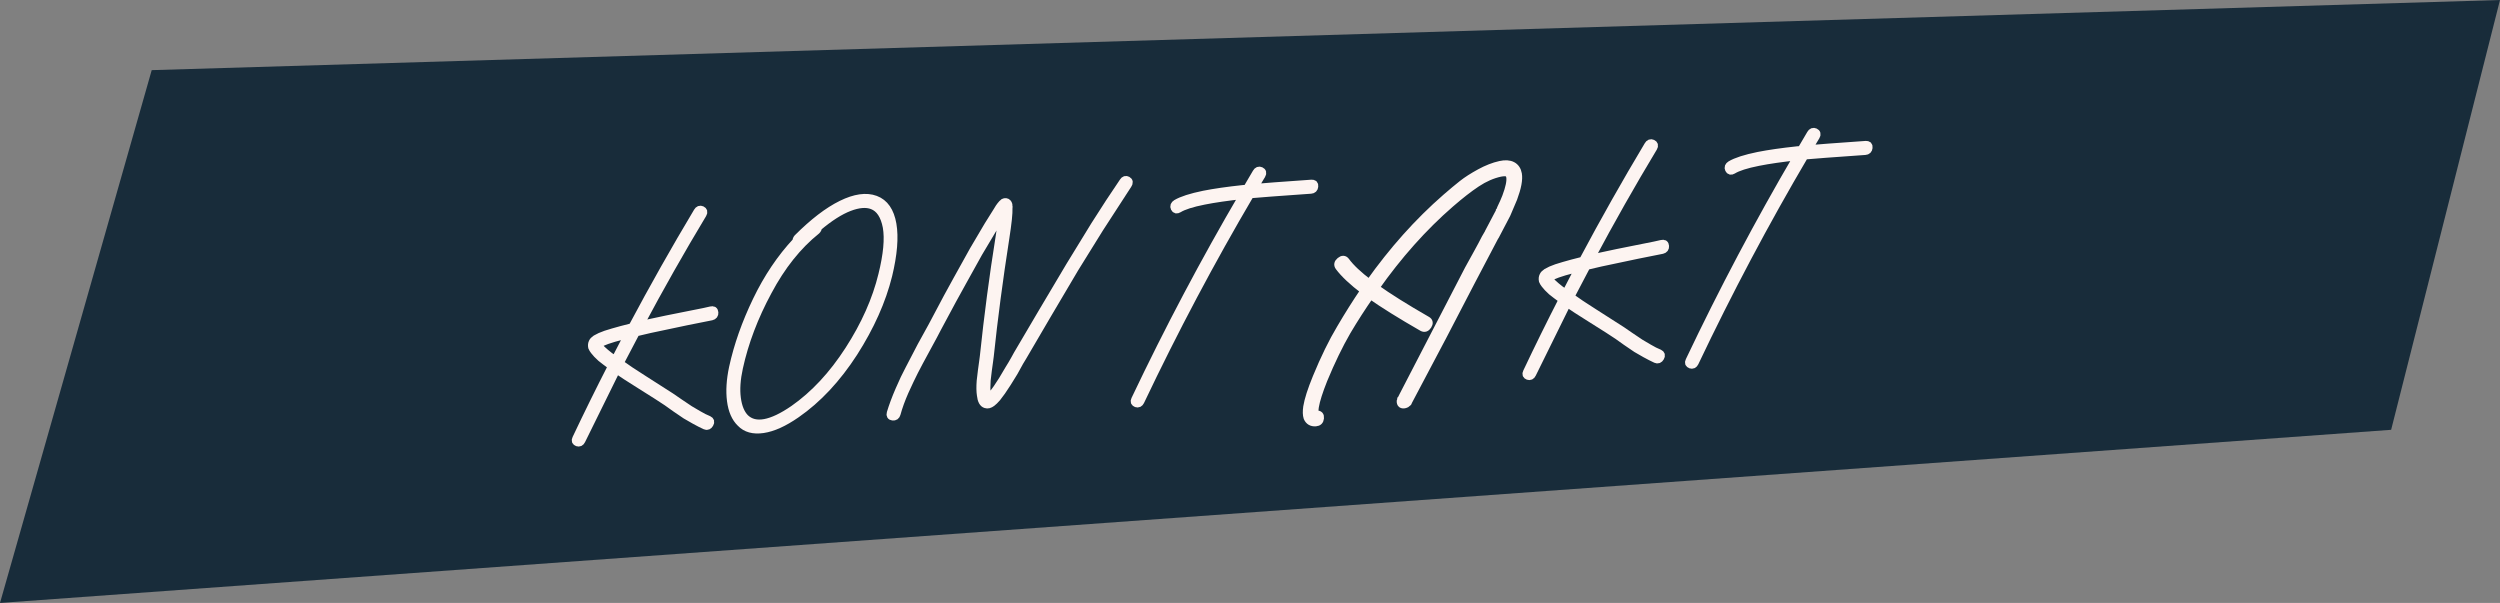 <?xml version="1.0" encoding="utf-8"?>
<!-- Generator: Adobe Illustrator 16.0.0, SVG Export Plug-In . SVG Version: 6.00 Build 0)  -->
<!DOCTYPE svg PUBLIC "-//W3C//DTD SVG 1.1//EN" "http://www.w3.org/Graphics/SVG/1.1/DTD/svg11.dtd">
<svg version="1.1" id="Ebene_1" xmlns="http://www.w3.org/2000/svg" xmlns:xlink="http://www.w3.org/1999/xlink" x="0px" y="0px"
	 width="510px" height="123px" viewBox="0 0 510 123" enable-background="new 0 0 510 123" xml:space="preserve">
<rect x="0" y="0" width="510" height="123" fill="#808080" stroke="none"/>
<g>
	<polygon fill="#182C3A" points="30.951,14.309 0,123 487.792,87.681 510,0 	"/>
	<g>
		<defs>
			<rect id="SVGID_1_" width="510" height="123"/>
		</defs>
		<clipPath id="SVGID_2_">
			<use xlink:href="#SVGID_1_"  overflow="visible"/>
		</clipPath>
		<path clip-path="url(#SVGID_2_)" fill="none" stroke="#FDF4F1" stroke-width="1.552" stroke-miterlimit="7.483" d="
			M144.784,86.497c0.238-0.411,0.171-0.702-0.2-0.874c-0.674-0.268-1.395-0.632-2.166-1.092l-1.706-1.005
			c-0.404-0.247-1.095-0.712-2.075-1.393l-1.8-1.236c-0.583-0.393-2.39-1.549-5.423-3.468c-2.084-1.313-3.741-2.421-4.971-3.321
			l3.289-6.267c0.841-0.217,1.8-0.441,2.877-0.676c2.154-0.466,4.665-0.997,7.534-1.592c2.987-0.603,4.659-0.937,5.016-1.002
			c0.44-0.108,0.644-0.38,0.612-0.812c-0.033-0.432-0.27-0.593-0.709-0.483c-0.324,0.103-1.976,0.444-4.961,1.027
			c-2.984,0.585-5.515,1.105-7.589,1.566l-1.982,0.494c4.127-7.746,8.41-15.305,12.849-22.679c0.238-0.41,0.171-0.701-0.201-0.873
			c-0.372-0.171-0.677-0.051-0.914,0.359c-4.586,7.66-9.017,15.507-13.29,23.538c-1.561,0.387-2.864,0.733-3.91,1.043
			c-1.124,0.315-1.993,0.613-2.607,0.893c-0.371,0.184-0.68,0.344-0.928,0.479c-0.335,0.222-0.554,0.453-0.658,0.697
			c-0.147,0.286-0.182,0.625-0.106,1.013c0.093,0.23,0.242,0.478,0.448,0.738c0.308,0.413,0.763,0.895,1.369,1.443
			c0.539,0.436,1.278,0.997,2.22,1.68c-2.499,4.87-4.927,9.794-7.282,14.772c-0.199,0.407-0.11,0.679,0.266,0.81
			c0.375,0.131,0.663-0.007,0.862-0.415l7.133-14.466c0.977,0.721,2.581,1.771,4.813,3.155c2.779,1.738,4.587,2.896,5.424,3.468
			c0.179,0.145,0.759,0.559,1.74,1.239l2.128,1.448c0.402,0.249,0.999,0.593,1.792,1.029c0.791,0.439,1.522,0.812,2.191,1.119
			C144.241,87.027,144.545,86.907,144.784,86.497z M122.117,70.208c0.13-0.127,0.337-0.239,0.62-0.339
			c0.614-0.279,1.444-0.575,2.49-0.885c0.841-0.216,1.824-0.482,2.949-0.798l-2.712,5.221c-0.801-0.536-1.452-1.022-1.951-1.462
			c-0.574-0.472-0.98-0.878-1.217-1.217c-0.136-0.188-0.218-0.34-0.244-0.456l0.006-0.06L122.117,70.208z"/>
		<path clip-path="url(#SVGID_2_)" fill="none" stroke="#FDF4F1" stroke-width="1.552" stroke-miterlimit="7.483" d="
			M166.891,46.363c2.351-1.979,4.471-3.331,6.36-4.055c1.888-0.724,3.451-0.852,4.688-0.387c1.499,0.567,2.476,2.037,2.928,4.412
			c0.412,2.378,0.111,5.615-0.904,9.71c-1.237,5.098-3.509,10.209-6.815,15.332c-3.306,5.124-7.062,9.155-11.268,12.092
			c-4.537,3.118-7.816,3.722-9.837,1.812c-0.881-0.885-1.442-2.226-1.681-4.024c-0.241-1.798-0.1-3.879,0.422-6.244
			c1.128-5.169,3.095-10.356,5.904-15.564c2.768-5.204,6.068-9.341,9.898-12.41C166.803,46.823,166.904,46.599,166.891,46.363z
			 M154.333,61.268c-2.243,4.655-3.855,9.228-4.832,13.714c-0.538,2.523-0.678,4.782-0.42,6.776
			c0.258,1.994,0.917,3.507,1.978,4.537c1.088,1.146,2.632,1.571,4.631,1.273c1.999-0.298,4.261-1.323,6.784-3.077
			c4.371-3.028,8.279-7.208,11.724-12.539c3.405-5.327,5.75-10.582,7.036-15.761c1.036-4.294,1.323-7.776,0.864-10.447
			c-0.46-2.67-1.628-4.355-3.503-5.052c-1.876-0.698-4.191-0.368-6.944,0.988c-2.755,1.357-5.743,3.648-8.966,6.871
			c-0.178,0.211-0.26,0.433-0.245,0.668C159.278,52.598,156.576,56.613,154.333,61.268z"/>
		<path clip-path="url(#SVGID_2_)" fill="none" stroke="#FDF4F1" stroke-width="1.552" stroke-miterlimit="7.483" d="
			M182.121,85.011c0.423,0.049,0.697-0.148,0.822-0.59c0.382-1.407,0.931-2.926,1.648-4.555c0.76-1.671,1.41-3.038,1.951-4.102
			c0.54-1.063,1.377-2.631,2.511-4.703c1.133-2.071,1.874-3.455,2.22-4.15c2.426-4.55,4.118-7.666,5.075-9.351l3.317-5.973
			c0.429-0.74,1.422-2.408,2.981-5.002l1.832-2.969c0.012,0.63-0.201,2.283-0.637,4.957c-1.252,7.821-2.311,15.865-3.18,24.132
			c-0.017,0.159-0.068,0.548-0.152,1.164c-0.085,0.618-0.166,1.205-0.243,1.764c-0.079,0.558-0.161,1.254-0.249,2.089
			c-0.087,1.19-0.072,2.156,0.046,2.896c0.119,1.097,0.462,1.724,1.03,1.882c0.375,0.132,0.796,0.023,1.262-0.325
			c0.295-0.218,0.643-0.559,1.043-1.021c0.58-0.711,1.292-1.727,2.132-3.049c0.421-0.66,0.866-1.382,1.339-2.165l1.155-2.093
			l0.637-1.051l5.059-8.641l5.546-9.383l5.068-8.167l5.791-8.928c0.277-0.413,0.24-0.716-0.109-0.909
			c-0.351-0.192-0.643-0.103-0.876,0.268c-1.843,2.694-3.793,5.671-5.85,8.932l-5.08,8.286l-5.612,9.446l-5.052,8.58
			c-0.048,0.083-0.241,0.432-0.578,1.048c-0.338,0.614-0.741,1.294-1.208,2.036l-1.28,2.161c-0.797,1.279-1.462,2.233-1.996,2.862
			c-0.313,0.377-0.573,0.632-0.782,0.765c-0.004,0.04-0.026,0.062-0.065,0.064c-0.141-0.148-0.242-0.477-0.306-0.985
			c-0.09-0.624-0.095-1.512-0.012-2.662c0.083-0.795,0.163-1.471,0.242-2.029c0.078-0.558,0.159-1.145,0.244-1.764
			c0.084-0.616,0.135-1.005,0.152-1.164c0.793-7.552,1.848-15.556,3.167-24.014c0.478-3.071,0.693-5.118,0.645-6.141l0.013-0.119
			c0.016-0.159,0.009-0.276-0.022-0.354c0.017-0.158-0.008-0.295-0.074-0.409c-0.163-0.304-0.403-0.425-0.721-0.364
			c-0.158,0.011-0.303,0.101-0.438,0.268l-0.13,0.127c-0.088,0.086-0.176,0.19-0.267,0.315c-0.178,0.21-0.41,0.561-0.695,1.054
			l-1.898,3.033c-1.563,2.635-2.559,4.322-2.987,5.062l-3.317,5.973c-0.957,1.685-2.653,4.842-5.088,9.47l-2.239,4.063l-2.492,4.789
			c-0.58,1.067-1.243,2.466-1.99,4.194c-0.747,1.729-1.33,3.299-1.752,4.709C181.548,84.715,181.698,84.961,182.121,85.011z"/>
		<path clip-path="url(#SVGID_2_)" fill="none" stroke="#FDF4F1" stroke-width="1.552" stroke-miterlimit="7.483" d="
			M239.593,42.433c0.176,0.363,0.451,0.433,0.826,0.209c1.001-0.622,2.734-1.177,5.203-1.666c2.149-0.426,4.781-0.808,7.896-1.144
			l0.058-0.004c-7.884,13.453-15.229,27.342-22.035,41.667c-0.199,0.408-0.11,0.679,0.266,0.811
			c0.375,0.131,0.663-0.008,0.862-0.415c6.906-14.529,14.367-28.604,22.386-42.225c1.653-0.154,5.778-0.463,12.375-0.924
			c0.431-0.031,0.67-0.264,0.716-0.702c0.046-0.437-0.146-0.64-0.579-0.61c-6.359,0.445-10.27,0.738-11.726,0.879l1.559-2.595
			c0.238-0.41,0.17-0.702-0.201-0.873c-0.372-0.171-0.677-0.051-0.914,0.359l-1.922,3.272l-0.765,0.053
			c-3.193,0.342-5.865,0.726-8.014,1.152c-2.629,0.539-4.505,1.144-5.628,1.814C239.537,41.756,239.416,42.071,239.593,42.433z"/>
		<path clip-path="url(#SVGID_2_)" fill="none" stroke="#FDF4F1" stroke-width="1.552" stroke-miterlimit="7.483" d="
			M307.287,43.884c0.004-0.039,0.053-0.142,0.148-0.306l1.321-3.111c0.814-2.188,1.125-3.846,0.932-4.978
			c-0.147-0.818-0.536-1.392-1.163-1.723c-0.629-0.331-1.461-0.381-2.498-0.151c-1.316,0.29-2.698,0.83-4.146,1.621
			c-1.448,0.792-2.639,1.556-3.573,2.292c-0.936,0.737-2.046,1.663-3.332,2.778c-5.664,4.934-10.876,10.763-15.636,17.487
			c-2.238-1.697-3.834-3.203-4.787-4.518c-0.307-0.412-0.696-0.425-1.165-0.037c-0.47,0.388-0.551,0.789-0.243,1.201
			c1.059,1.426,2.779,3.041,5.161,4.847c-1.66,2.445-3.273,5.002-4.841,7.677c-1.654,2.76-3.293,6.109-4.914,10.05
			c-1.05,2.559-1.688,4.557-1.917,5.994c-0.134,0.916-0.114,1.644,0.062,2.185c0.313,0.727,0.883,1.063,1.707,1.005
			c0.55-0.038,0.854-0.336,0.912-0.892c0.06-0.558-0.187-0.816-0.736-0.777c-0.157,0.011-0.249-0.042-0.275-0.159
			c-0.124-0.307-0.133-0.779-0.027-1.418c0.212-1.277,0.795-3.114,1.748-5.508c1.567-3.779,3.159-7.066,4.779-9.863
			c1.515-2.552,3.099-5.011,4.75-7.375c2.649,1.867,6.179,4.066,10.59,6.598c0.442,0.246,0.825,0.12,1.151-0.376
			c0.324-0.496,0.266-0.867-0.176-1.112c-4.411-2.533-7.922-4.733-10.531-6.603c4.674-6.639,9.776-12.362,15.31-17.168
			c1.973-1.716,3.755-3.104,5.349-4.162c1.592-1.058,3.205-1.763,4.841-2.114c0.675-0.126,1.162-0.12,1.46,0.016
			c0.257,0.14,0.425,0.405,0.501,0.794c0.144,0.858-0.136,2.219-0.838,4.083c-0.269,0.69-0.602,1.443-0.998,2.259
			c-0.004,0.04-0.084,0.243-0.239,0.609l-0.065,0.064l-0.013,0.119l-0.071,0.123c0.005-0.039,0.027-0.08,0.071-0.123l-0.071,0.123
			l-0.143,0.247l-1.973,3.748l-0.006,0.06c-0.387,0.698-0.624,1.109-0.715,1.233c-0.347,0.696-0.904,1.741-1.674,3.136l-1.733,3.139
			l-11.224,21.677l-2.128,4.114c-0.199,0.408-0.322,0.654-0.369,0.736l-0.064,0.063l-0.014,0.119
			c-0.048,0.082-0.072,0.143-0.077,0.183c-0.028,0.634,0.278,0.869,0.92,0.705c0.199-0.053,0.365-0.143,0.496-0.271
			c0.005-0.04,0.027-0.081,0.071-0.123l0.065-0.064l0.078-0.183l6.787-12.844c0.004-0.039,0.026-0.081,0.07-0.123l5.937-11.424
			l4.97-9.462c0.004-0.039,0.026-0.061,0.065-0.063L307.287,43.884z"/>
		<path clip-path="url(#SVGID_2_)" fill="none" stroke="#FDF4F1" stroke-width="1.552" stroke-miterlimit="7.483" d="
			M338.726,72.936c0.238-0.411,0.171-0.702-0.2-0.874c-0.674-0.268-1.395-0.632-2.165-1.092l-1.706-1.005
			c-0.404-0.247-1.096-0.712-2.075-1.394l-1.8-1.235c-0.583-0.394-2.391-1.55-5.424-3.469c-2.084-1.312-3.74-2.42-4.971-3.321
			l3.289-6.267c0.841-0.216,1.8-0.441,2.877-0.675c2.154-0.466,4.665-0.997,7.534-1.592c2.987-0.603,4.659-0.937,5.016-1.002
			c0.44-0.109,0.645-0.38,0.612-0.812c-0.033-0.431-0.27-0.592-0.709-0.483c-0.324,0.102-1.976,0.444-4.961,1.027
			c-2.984,0.585-5.515,1.106-7.589,1.567l-1.982,0.494c4.127-7.746,8.41-15.305,12.85-22.679c0.237-0.41,0.171-0.701-0.201-0.873
			c-0.372-0.171-0.677-0.051-0.914,0.359c-4.586,7.66-9.018,15.507-13.29,23.538c-1.562,0.386-2.864,0.733-3.91,1.043
			c-1.124,0.315-1.993,0.613-2.607,0.892c-0.37,0.184-0.68,0.344-0.928,0.48c-0.335,0.221-0.554,0.453-0.658,0.697
			c-0.146,0.286-0.182,0.625-0.105,1.013c0.093,0.23,0.242,0.477,0.448,0.738c0.308,0.413,0.763,0.894,1.368,1.443
			c0.539,0.436,1.278,0.997,2.221,1.68c-2.499,4.87-4.928,9.794-7.282,14.771c-0.199,0.408-0.11,0.68,0.266,0.811
			c0.375,0.131,0.663-0.007,0.862-0.415l7.133-14.466c0.978,0.721,2.581,1.772,4.813,3.155c2.778,1.739,4.587,2.896,5.424,3.469
			c0.179,0.145,0.759,0.559,1.74,1.238l2.128,1.449c0.401,0.249,0.999,0.592,1.792,1.029c0.791,0.438,1.521,0.811,2.19,1.119
			C338.183,73.466,338.488,73.346,338.726,72.936z M316.059,56.646c0.13-0.127,0.337-0.24,0.62-0.339
			c0.614-0.28,1.444-0.575,2.49-0.885c0.841-0.216,1.824-0.482,2.949-0.798l-2.712,5.221c-0.802-0.536-1.452-1.023-1.951-1.462
			c-0.574-0.472-0.98-0.878-1.217-1.217c-0.137-0.187-0.219-0.34-0.244-0.456L316,56.65L316.059,56.646z"/>
		<path clip-path="url(#SVGID_2_)" fill="none" stroke="#FDF4F1" stroke-width="1.552" stroke-miterlimit="7.483" d="
			M352.672,34.526c0.176,0.363,0.451,0.433,0.826,0.209c1.001-0.622,2.733-1.177,5.203-1.666c2.148-0.426,4.78-0.808,7.896-1.144
			l0.058-0.004c-7.884,13.453-15.229,27.342-22.034,41.667c-0.199,0.408-0.11,0.68,0.266,0.811c0.375,0.131,0.663-0.008,0.862-0.415
			c6.905-14.529,14.366-28.604,22.386-42.225c1.653-0.154,5.778-0.463,12.375-0.924c0.431-0.031,0.67-0.264,0.716-0.702
			c0.046-0.437-0.146-0.64-0.578-0.61c-6.36,0.445-10.271,0.738-11.727,0.879l1.559-2.595c0.238-0.41,0.17-0.702-0.201-0.873
			c-0.372-0.171-0.677-0.051-0.914,0.359l-1.923,3.272l-0.765,0.053c-3.193,0.342-5.865,0.726-8.014,1.152
			c-2.63,0.539-4.506,1.144-5.629,1.814C352.615,33.849,352.495,34.164,352.672,34.526z"/>
	</g>
	<g>
		<path fill="#FDF4F1" d="M143.869,86.858c-0.669-0.308-1.4-0.681-2.192-1.119c-0.792-0.438-1.39-0.78-1.791-1.029l-2.128-1.449
			c-0.98-0.68-1.562-1.094-1.741-1.239c-0.836-0.571-2.645-1.729-5.423-3.468c-2.232-1.383-3.837-2.434-4.812-3.155l-7.133,14.467
			c-0.2,0.407-0.487,0.547-0.863,0.416c-0.376-0.133-0.465-0.403-0.265-0.812c2.354-4.977,4.782-9.901,7.282-14.772
			c-0.942-0.683-1.682-1.244-2.221-1.679c-0.605-0.551-1.061-1.03-1.368-1.444c-0.206-0.261-0.356-0.507-0.449-0.737
			c-0.076-0.389-0.04-0.727,0.106-1.014c0.103-0.243,0.322-0.476,0.658-0.697c0.248-0.136,0.558-0.295,0.928-0.479
			c0.614-0.279,1.482-0.578,2.607-0.893c1.045-0.311,2.35-0.658,3.911-1.043c4.272-8.031,8.703-15.878,13.289-23.538
			c0.237-0.41,0.542-0.53,0.914-0.359c0.371,0.172,0.438,0.463,0.201,0.874c-4.439,7.373-8.722,14.932-12.849,22.678l1.982-0.494
			c2.074-0.46,4.605-0.981,7.589-1.566c2.984-0.583,4.637-0.925,4.959-1.027c0.441-0.108,0.676,0.053,0.709,0.483
			c0.033,0.433-0.172,0.703-0.611,0.812c-0.358,0.064-2.029,0.398-5.016,1.001c-2.869,0.597-5.38,1.127-7.535,1.593
			c-1.077,0.232-2.036,0.458-2.876,0.674l-3.29,6.268c1.23,0.9,2.887,2.008,4.971,3.321c3.033,1.919,4.841,3.076,5.424,3.468
			l1.799,1.236c0.981,0.681,1.672,1.146,2.075,1.394l1.706,1.004c0.771,0.46,1.493,0.823,2.166,1.092
			c0.372,0.173,0.439,0.465,0.201,0.874C144.544,86.909,144.24,87.029,143.869,86.858z M122.057,70.215l-0.006,0.06
			c0.027,0.116,0.108,0.269,0.246,0.456c0.236,0.338,0.642,0.744,1.215,1.217c0.5,0.438,1.15,0.926,1.952,1.461l2.711-5.22
			c-1.125,0.315-2.107,0.581-2.949,0.798c-1.046,0.309-1.876,0.604-2.49,0.885c-0.284,0.099-0.489,0.212-0.62,0.339L122.057,70.215z
			"/>
		<path fill="#FDF4F1" d="M162.439,49.221c-0.015-0.237,0.066-0.458,0.246-0.668c3.222-3.224,6.211-5.514,8.965-6.872
			c2.753-1.356,5.069-1.685,6.945-0.989c1.875,0.698,3.042,2.382,3.502,5.053c0.46,2.671,0.172,6.153-0.863,10.447
			c-1.285,5.18-3.631,10.433-7.036,15.761c-3.444,5.331-7.353,9.511-11.723,12.539c-2.523,1.755-4.785,2.78-6.785,3.078
			c-1.999,0.297-3.543-0.127-4.63-1.273c-1.061-1.031-1.721-2.544-1.979-4.537c-0.259-1.994-0.117-4.254,0.42-6.776
			c0.978-4.488,2.588-9.06,4.831-13.714C156.576,56.614,159.278,52.599,162.439,49.221z M166.585,47.037
			c-3.83,3.07-7.13,7.208-9.898,12.411c-2.808,5.208-4.776,10.396-5.903,15.563c-0.523,2.366-0.664,4.446-0.423,6.244
			c0.239,1.799,0.8,3.141,1.682,4.025c2.021,1.91,5.299,1.307,9.836-1.812c4.207-2.938,7.962-6.969,11.268-12.093
			c3.306-5.123,5.579-10.234,6.815-15.332c1.016-4.096,1.316-7.331,0.903-9.71c-0.452-2.374-1.428-3.845-2.926-4.412
			c-1.237-0.465-2.8-0.336-4.689,0.387c-1.889,0.724-4.009,2.077-6.36,4.056C166.905,46.6,166.803,46.824,166.585,47.037z"/>
		<path fill="#FDF4F1" d="M181.671,84.274c0.423-1.411,1.005-2.979,1.752-4.71c0.747-1.729,1.41-3.126,1.99-4.193l2.492-4.79
			l2.24-4.062c2.435-4.629,4.13-7.786,5.087-9.47l3.317-5.974c0.429-0.741,1.424-2.428,2.987-5.062l1.898-3.033
			c0.285-0.493,0.517-0.845,0.695-1.055c0.091-0.125,0.18-0.229,0.267-0.314l0.131-0.128c0.135-0.167,0.28-0.255,0.437-0.266
			c0.317-0.061,0.559,0.059,0.722,0.363c0.066,0.114,0.091,0.25,0.074,0.409c0.031,0.079,0.038,0.196,0.021,0.354l-0.012,0.118
			c0.047,1.023-0.168,3.071-0.646,6.143c-1.318,8.457-2.374,16.461-3.167,24.012c-0.017,0.16-0.067,0.548-0.152,1.165
			c-0.085,0.617-0.166,1.206-0.242,1.763c-0.079,0.56-0.16,1.234-0.244,2.029c-0.082,1.151-0.078,2.038,0.013,2.662
			c0.064,0.51,0.164,0.839,0.305,0.986c0.039-0.003,0.061-0.024,0.065-0.065c0.208-0.133,0.469-0.387,0.782-0.764
			c0.534-0.63,1.198-1.583,1.997-2.861l1.279-2.162c0.468-0.743,0.871-1.422,1.208-2.038c0.337-0.615,0.529-0.963,0.578-1.046
			l5.053-8.58l5.611-9.448l5.081-8.286c2.057-3.26,4.007-6.238,5.85-8.932c0.234-0.372,0.525-0.46,0.875-0.268
			c0.35,0.193,0.387,0.496,0.11,0.91l-5.791,8.927l-5.068,8.167l-5.546,9.384l-5.059,8.639l-0.636,1.051l-1.156,2.093
			c-0.472,0.782-0.917,1.505-1.337,2.165c-0.841,1.322-1.553,2.339-2.133,3.049c-0.399,0.463-0.748,0.803-1.043,1.021
			c-0.466,0.349-0.886,0.457-1.261,0.325c-0.569-0.157-0.912-0.785-1.03-1.881c-0.118-0.741-0.133-1.708-0.046-2.897
			c0.087-0.835,0.17-1.53,0.25-2.089c0.077-0.557,0.158-1.146,0.243-1.763c0.084-0.618,0.135-1.005,0.152-1.165
			c0.869-8.267,1.927-16.312,3.179-24.132c0.438-2.674,0.65-4.326,0.639-4.958l-1.832,2.969c-1.559,2.594-2.553,4.263-2.981,5.003
			l-3.318,5.972c-0.958,1.686-2.648,4.802-5.075,9.352c-0.346,0.694-1.086,2.078-2.22,4.148c-1.133,2.073-1.971,3.642-2.512,4.705
			c-0.541,1.064-1.19,2.43-1.95,4.102c-0.717,1.628-1.266,3.146-1.648,4.554c-0.125,0.442-0.399,0.639-0.822,0.591
			C181.697,84.962,181.548,84.716,181.671,84.274z"/>
		<path fill="#FDF4F1" d="M239.956,41.492c1.122-0.67,2.999-1.275,5.627-1.815c2.15-0.424,4.82-0.81,8.014-1.151l0.766-0.054
			l1.922-3.271c0.237-0.41,0.543-0.53,0.915-0.359c0.37,0.172,0.438,0.462,0.199,0.874l-1.558,2.594
			c1.456-0.141,5.365-0.435,11.726-0.879c0.432-0.03,0.626,0.173,0.58,0.611s-0.286,0.67-0.718,0.701
			c-6.596,0.461-10.721,0.77-12.374,0.925c-8.019,13.62-15.48,27.695-22.385,42.224c-0.2,0.407-0.487,0.547-0.863,0.416
			c-0.376-0.133-0.465-0.402-0.266-0.812c6.806-14.324,14.151-28.213,22.036-41.667l-0.06,0.004
			c-3.114,0.337-5.747,0.718-7.895,1.145c-2.469,0.489-4.202,1.044-5.204,1.667c-0.375,0.223-0.649,0.154-0.824-0.209
			C239.417,42.072,239.537,41.758,239.956,41.492z"/>
		<path fill="#FDF4F1" d="M305.106,47.944c-0.04,0.003-0.061,0.025-0.065,0.064l-4.97,9.462l-5.936,11.423
			c-0.045,0.043-0.068,0.085-0.072,0.123l-6.786,12.844l-0.079,0.183l-0.064,0.065c-0.044,0.04-0.068,0.082-0.072,0.123
			c-0.13,0.126-0.295,0.218-0.495,0.271c-0.642,0.163-0.949-0.073-0.92-0.706c0.004-0.04,0.03-0.101,0.077-0.183l0.013-0.119
			l0.065-0.063c0.047-0.083,0.17-0.328,0.369-0.736l2.128-4.113l11.224-21.679l1.733-3.138c0.769-1.396,1.327-2.44,1.674-3.136
			c0.091-0.125,0.329-0.536,0.714-1.234l0.007-0.059l1.973-3.749l0.143-0.247l0.071-0.124c-0.044,0.043-0.067,0.085-0.071,0.124
			l0.071-0.124l0.013-0.118l0.064-0.065c0.155-0.365,0.236-0.568,0.24-0.608c0.397-0.817,0.729-1.57,0.998-2.26
			c0.701-1.864,0.981-3.225,0.838-4.083c-0.076-0.388-0.243-0.653-0.502-0.792c-0.298-0.136-0.784-0.142-1.459-0.017
			c-1.636,0.352-3.249,1.057-4.841,2.114c-1.594,1.059-3.376,2.446-5.35,4.162c-5.532,4.807-10.636,10.529-15.309,17.168
			c2.61,1.87,6.12,4.07,10.531,6.603c0.441,0.245,0.499,0.615,0.175,1.112c-0.325,0.495-0.708,0.621-1.15,0.375
			c-4.41-2.531-7.941-4.731-10.59-6.598c-1.651,2.365-3.235,4.823-4.751,7.375c-1.619,2.797-3.211,6.084-4.777,9.862
			c-0.953,2.396-1.536,4.23-1.748,5.509c-0.106,0.638-0.098,1.11,0.025,1.418c0.026,0.117,0.119,0.169,0.276,0.158
			c0.549-0.038,0.795,0.221,0.736,0.778c-0.059,0.555-0.363,0.854-0.912,0.892c-0.824,0.058-1.395-0.277-1.707-1.005
			c-0.177-0.542-0.197-1.269-0.062-2.186c0.229-1.437,0.866-3.435,1.916-5.993c1.622-3.939,3.26-7.291,4.914-10.05
			c1.567-2.674,3.181-5.232,4.841-7.677c-2.383-1.806-4.104-3.422-5.161-4.849c-0.308-0.412-0.227-0.812,0.243-1.201
			c0.47-0.387,0.857-0.375,1.165,0.038c0.952,1.314,2.549,2.82,4.786,4.518c4.761-6.725,9.974-12.554,15.637-17.488
			c1.286-1.114,2.396-2.041,3.331-2.776c0.935-0.737,2.126-1.501,3.574-2.292c1.446-0.792,2.829-1.331,4.146-1.622
			c1.037-0.229,1.87-0.18,2.498,0.151c0.628,0.332,1.016,0.905,1.163,1.724c0.192,1.131-0.116,2.79-0.932,4.978l-1.322,3.111
			c-0.095,0.165-0.144,0.266-0.148,0.305L305.106,47.944z"/>
		<path fill="#FDF4F1" d="M337.753,73.301c-0.669-0.308-1.4-0.681-2.192-1.119c-0.793-0.438-1.389-0.78-1.791-1.029l-2.129-1.449
			c-0.979-0.68-1.561-1.094-1.74-1.239c-0.837-0.571-2.646-1.729-5.423-3.468c-2.232-1.383-3.837-2.434-4.812-3.156l-7.134,14.467
			c-0.199,0.407-0.486,0.547-0.862,0.416c-0.376-0.133-0.465-0.403-0.265-0.812c2.354-4.977,4.781-9.901,7.281-14.773
			c-0.942-0.682-1.682-1.243-2.221-1.679c-0.605-0.55-1.061-1.03-1.368-1.444c-0.206-0.261-0.355-0.507-0.448-0.737
			c-0.076-0.389-0.041-0.727,0.106-1.014c0.103-0.244,0.322-0.476,0.657-0.697c0.248-0.136,0.558-0.295,0.928-0.479
			c0.614-0.28,1.482-0.578,2.608-0.892c1.045-0.311,2.349-0.659,3.909-1.043c4.273-8.031,8.703-15.878,13.29-23.538
			c0.236-0.41,0.542-0.53,0.915-0.359c0.37,0.172,0.437,0.463,0.199,0.874c-4.438,7.373-8.721,14.932-12.849,22.677l1.981-0.493
			c2.075-0.46,4.605-0.982,7.591-1.567c2.982-0.583,4.636-0.924,4.959-1.027c0.44-0.108,0.677,0.052,0.709,0.483
			c0.033,0.433-0.171,0.703-0.611,0.812c-0.356,0.064-2.028,0.399-5.016,1.001c-2.869,0.596-5.38,1.127-7.534,1.592
			c-1.077,0.233-2.035,0.458-2.877,0.674l-3.289,6.268c1.229,0.9,2.888,2.008,4.971,3.321c3.033,1.919,4.84,3.076,5.423,3.469
			l1.801,1.235c0.98,0.681,1.671,1.146,2.074,1.394l1.706,1.004c0.771,0.46,1.493,0.823,2.166,1.092
			c0.372,0.173,0.438,0.465,0.2,0.874C338.428,73.352,338.124,73.472,337.753,73.301z M315.94,56.657l-0.006,0.06
			c0.026,0.117,0.108,0.269,0.245,0.456c0.236,0.338,0.643,0.744,1.216,1.217c0.5,0.439,1.15,0.926,1.952,1.461l2.712-5.22
			c-1.125,0.316-2.107,0.582-2.949,0.799c-1.046,0.309-1.876,0.604-2.49,0.884c-0.282,0.099-0.489,0.212-0.62,0.339L315.94,56.657z"
			/>
		<path fill="#FDF4F1" d="M352.975,33.589c1.123-0.67,2.999-1.275,5.628-1.814c2.149-0.425,4.821-0.811,8.015-1.152l0.766-0.054
			l1.922-3.271c0.236-0.41,0.543-0.531,0.915-0.36c0.37,0.172,0.437,0.463,0.199,0.874l-1.559,2.595
			c1.456-0.141,5.366-0.435,11.727-0.879c0.432-0.03,0.625,0.173,0.579,0.611s-0.285,0.67-0.717,0.701
			c-6.597,0.461-10.721,0.77-12.374,0.925c-8.02,13.621-15.481,27.695-22.387,42.224c-0.199,0.408-0.486,0.547-0.862,0.416
			c-0.376-0.132-0.465-0.402-0.265-0.811c6.806-14.325,14.15-28.214,22.034-41.668l-0.059,0.004
			c-3.115,0.337-5.746,0.718-7.896,1.144c-2.469,0.489-4.202,1.044-5.203,1.667c-0.374,0.223-0.65,0.154-0.825-0.21
			C352.436,34.169,352.557,33.854,352.975,33.589z"/>
	</g>
</g>
</svg>
